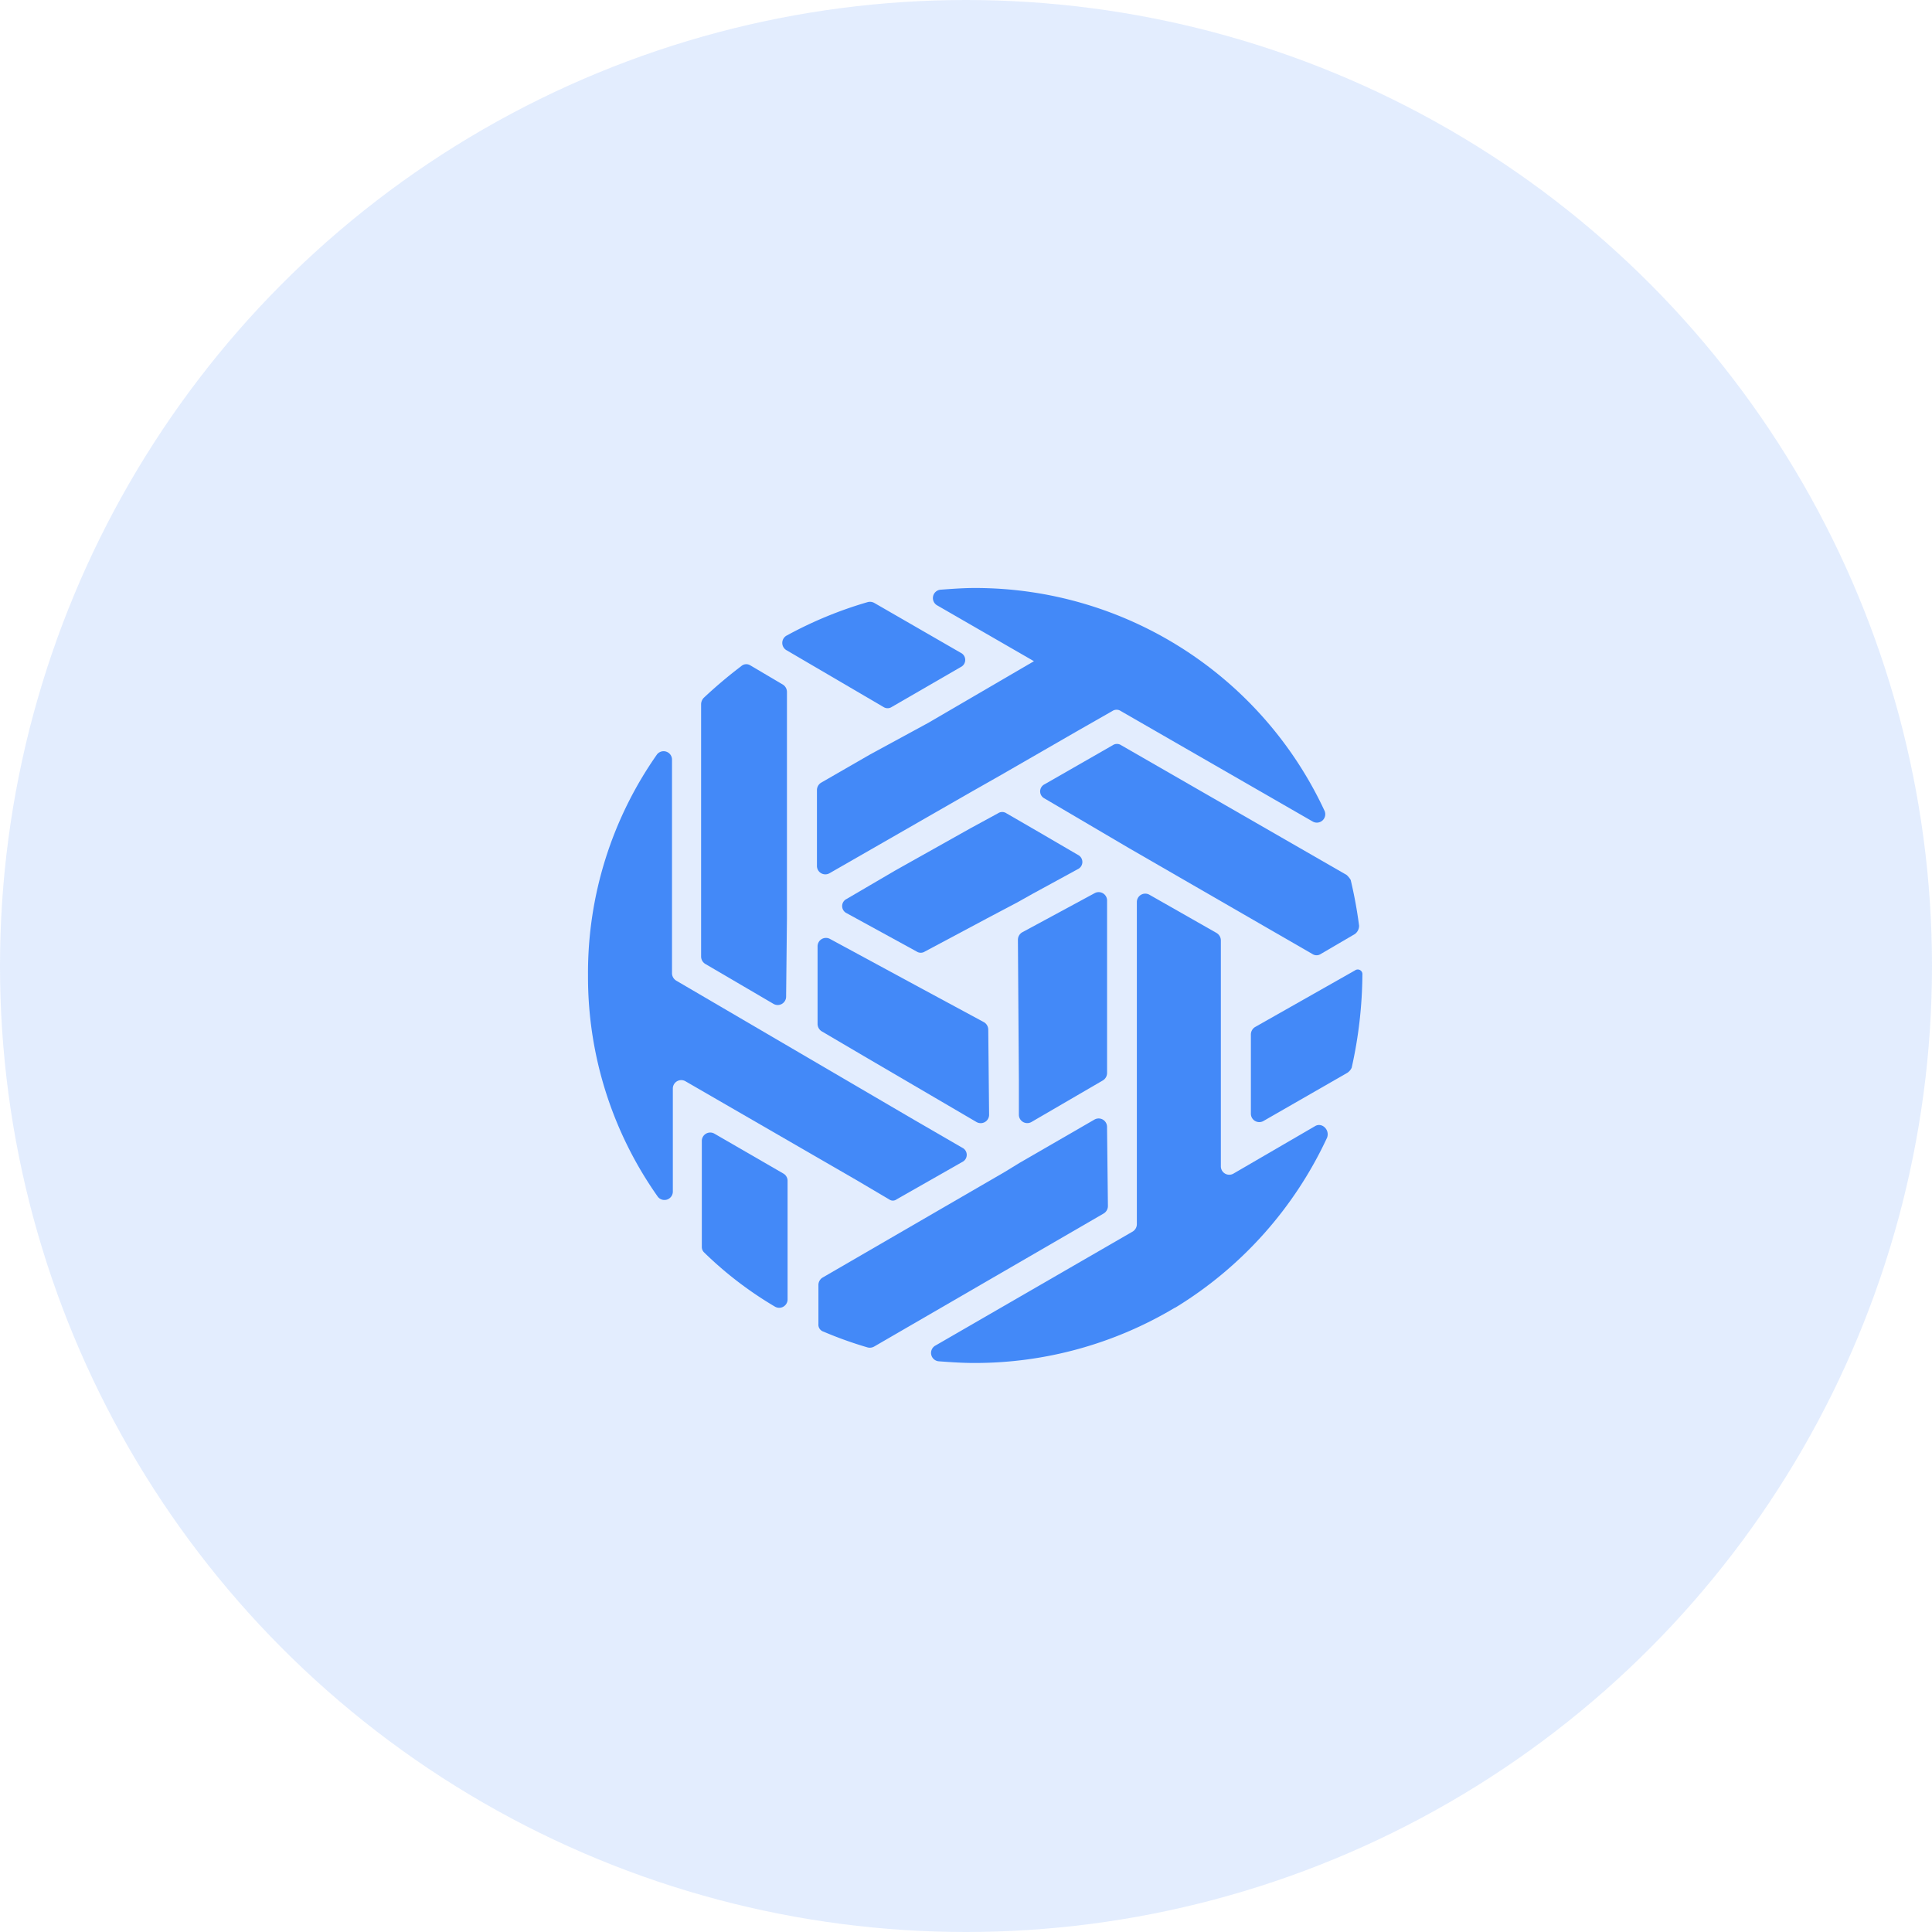 <svg xmlns="http://www.w3.org/2000/svg" width="46" height="46" viewBox="0 0 46 46">
  <g id="Group_7059" data-name="Group 7059" transform="translate(-6979 -13955)">
    <circle id="Ellipse_1288" data-name="Ellipse 1288" cx="23" cy="23" r="23" transform="translate(6979 13955)" fill="#4389f8" opacity="0.15"/>
    <g id="Group_2" data-name="Group 2" transform="translate(6993 13969)">
      <path id="Path_8" data-name="Path 8" d="M123.768,99.869,118.4,96.78a.18.18,0,0,0-.2,0l-1.624.931a.188.188,0,0,0,0,.337l2.02,1.188,4.357,2.515a.18.18,0,0,0,.2,0l.812-.475a.244.244,0,0,0,.1-.2,10.486,10.486,0,0,0-.2-1.089A.524.524,0,0,0,123.768,99.869Z" transform="translate(-105.706 -93.037)" fill="#4389f8"/>
      <path id="Path_9" data-name="Path 9" d="M69.448,108.254l1.565-.891a.188.188,0,0,0,0-.337l-1.129-.654L64.2,103.046a.208.208,0,0,1-.1-.178v-5.09a.2.2,0,0,0-.356-.119,9.049,9.049,0,0,0-1.644,5.228v.079a9.068,9.068,0,0,0,1.664,5.228.2.2,0,0,0,.356-.119V105.62a.2.2,0,0,1,.3-.178L68.5,107.8l.772.456A.148.148,0,0,0,69.448,108.254Z" transform="translate(-62.1 -93.698)" fill="#4389f8"/>
      <path id="Path_10" data-name="Path 10" d="M93.363,78c-.277,0-.535.02-.812.04a.2.2,0,0,0-.079.376l2.3,1.327h0l-.713.416h0l-1.8,1.05-1.386.753h0l-1.168.673a.208.208,0,0,0-.1.178v1.8a.2.2,0,0,0,.3.178l3.347-1.921h0l.733-.416h0l1.822-1.05.832-.475a.18.18,0,0,1,.2,0l4.575,2.634a.2.2,0,0,0,.277-.257A9.174,9.174,0,0,0,93.363,78Z" transform="translate(-84.154 -78)" fill="#4389f8"/>
      <path id="Path_11" data-name="Path 11" d="M96.672,142a.2.2,0,0,0-.3-.178l-1.782,1.03-.356.218L89.9,145.583a.208.208,0,0,0-.1.178v.931a.173.173,0,0,0,.119.178,9.425,9.425,0,0,0,1.05.376.21.21,0,0,0,.158-.02l5.466-3.169a.208.208,0,0,0,.1-.178Z" transform="translate(-84.314 -129.165)" fill="#4389f8"/>
      <path id="Path_12" data-name="Path 12" d="M77.741,144.438l-1.644-.951a.2.2,0,0,0-.3.178v2.515a.18.18,0,0,0,.059.139,8.821,8.821,0,0,0,1.683,1.287.2.2,0,0,0,.3-.178V144.6A.2.2,0,0,0,77.741,144.438Z" transform="translate(-73.087 -130.495)" fill="#4389f8"/>
      <path id="Path_13" data-name="Path 13" d="M112.535,120.293l-1.941,1.129a.2.2,0,0,1-.3-.178v-.5h0v-2.357h0v-.832h0v-1.683a.208.208,0,0,0-.1-.178l-1.6-.911a.2.2,0,0,0-.3.178v3.763h0v3.9a.208.208,0,0,1-.1.178l-4.694,2.713a.2.2,0,0,0,.079.376c.277.02.555.04.852.04a9.275,9.275,0,0,0,4.753-1.307l.04-.02a9.355,9.355,0,0,0,3.6-4.04C112.892,120.372,112.694,120.194,112.535,120.293Z" transform="translate(-95.226 -107.479)" fill="#4389f8"/>
      <path id="Path_14" data-name="Path 14" d="M89.7,122.107a.208.208,0,0,0,.1.178l1.01.594,2.674,1.565a.2.2,0,0,0,.3-.178l-.02-2.02a.208.208,0,0,0-.1-.178l-1.505-.812h0L90,120.087a.2.2,0,0,0-.3.178Z" transform="translate(-84.234 -111.729)" fill="#4389f8"/>
      <path id="Path_15" data-name="Path 15" d="M75.7,88.119v6a.208.208,0,0,0,.1.178l1.624.951a.2.2,0,0,0,.3-.178l.02-1.862V89.644h0V87.822a.208.208,0,0,0-.1-.178l-.772-.456a.18.18,0,0,0-.218.02,11.154,11.154,0,0,0-.891.753A.225.225,0,0,0,75.7,88.119Z" transform="translate(-73.007 -85.346)" fill="#4389f8"/>
      <path id="Path_16" data-name="Path 16" d="M92.779,107.356l1.664.911a.18.18,0,0,0,.2,0l1.485-.792.713-.376h0l.356-.2,1.089-.594a.188.188,0,0,0,0-.337l-.951-.555-.753-.436a.18.18,0,0,0-.2,0l-.654.356-1.8,1.01-1.149.673A.188.188,0,0,0,92.779,107.356Z" transform="translate(-86.62 -99.613)" fill="#4389f8"/>
      <path id="Path_17" data-name="Path 17" d="M144.454,124h0a.111.111,0,0,0-.178-.1l-2.377,1.347a.208.208,0,0,0-.1.178v1.881a.2.2,0,0,0,.3.178l2-1.149a.291.291,0,0,0,.1-.119A10.44,10.44,0,0,0,144.454,124Z" transform="translate(-126.016 -114.794)" fill="#4389f8"/>
      <path id="Path_18" data-name="Path 18" d="M113.82,119.076v.812a.2.2,0,0,0,.3.178l1.7-.99a.208.208,0,0,0,.1-.178v-4.1a.2.2,0,0,0-.3-.178l-1.723.931a.208.208,0,0,0-.1.178Z" transform="translate(-103.561 -107.352)" fill="#4389f8"/>
      <path id="Path_19" data-name="Path 19" d="M85.579,80.815l2.3,1.347a.18.18,0,0,0,.2,0l1.644-.951a.188.188,0,0,0,0-.337l-2.06-1.188a.21.21,0,0,0-.158-.02,9.571,9.571,0,0,0-1.921.792A.2.2,0,0,0,85.579,80.815Z" transform="translate(-80.846 -79.33)" fill="#4389f8"/>
    </g>
  </g>
</svg>
